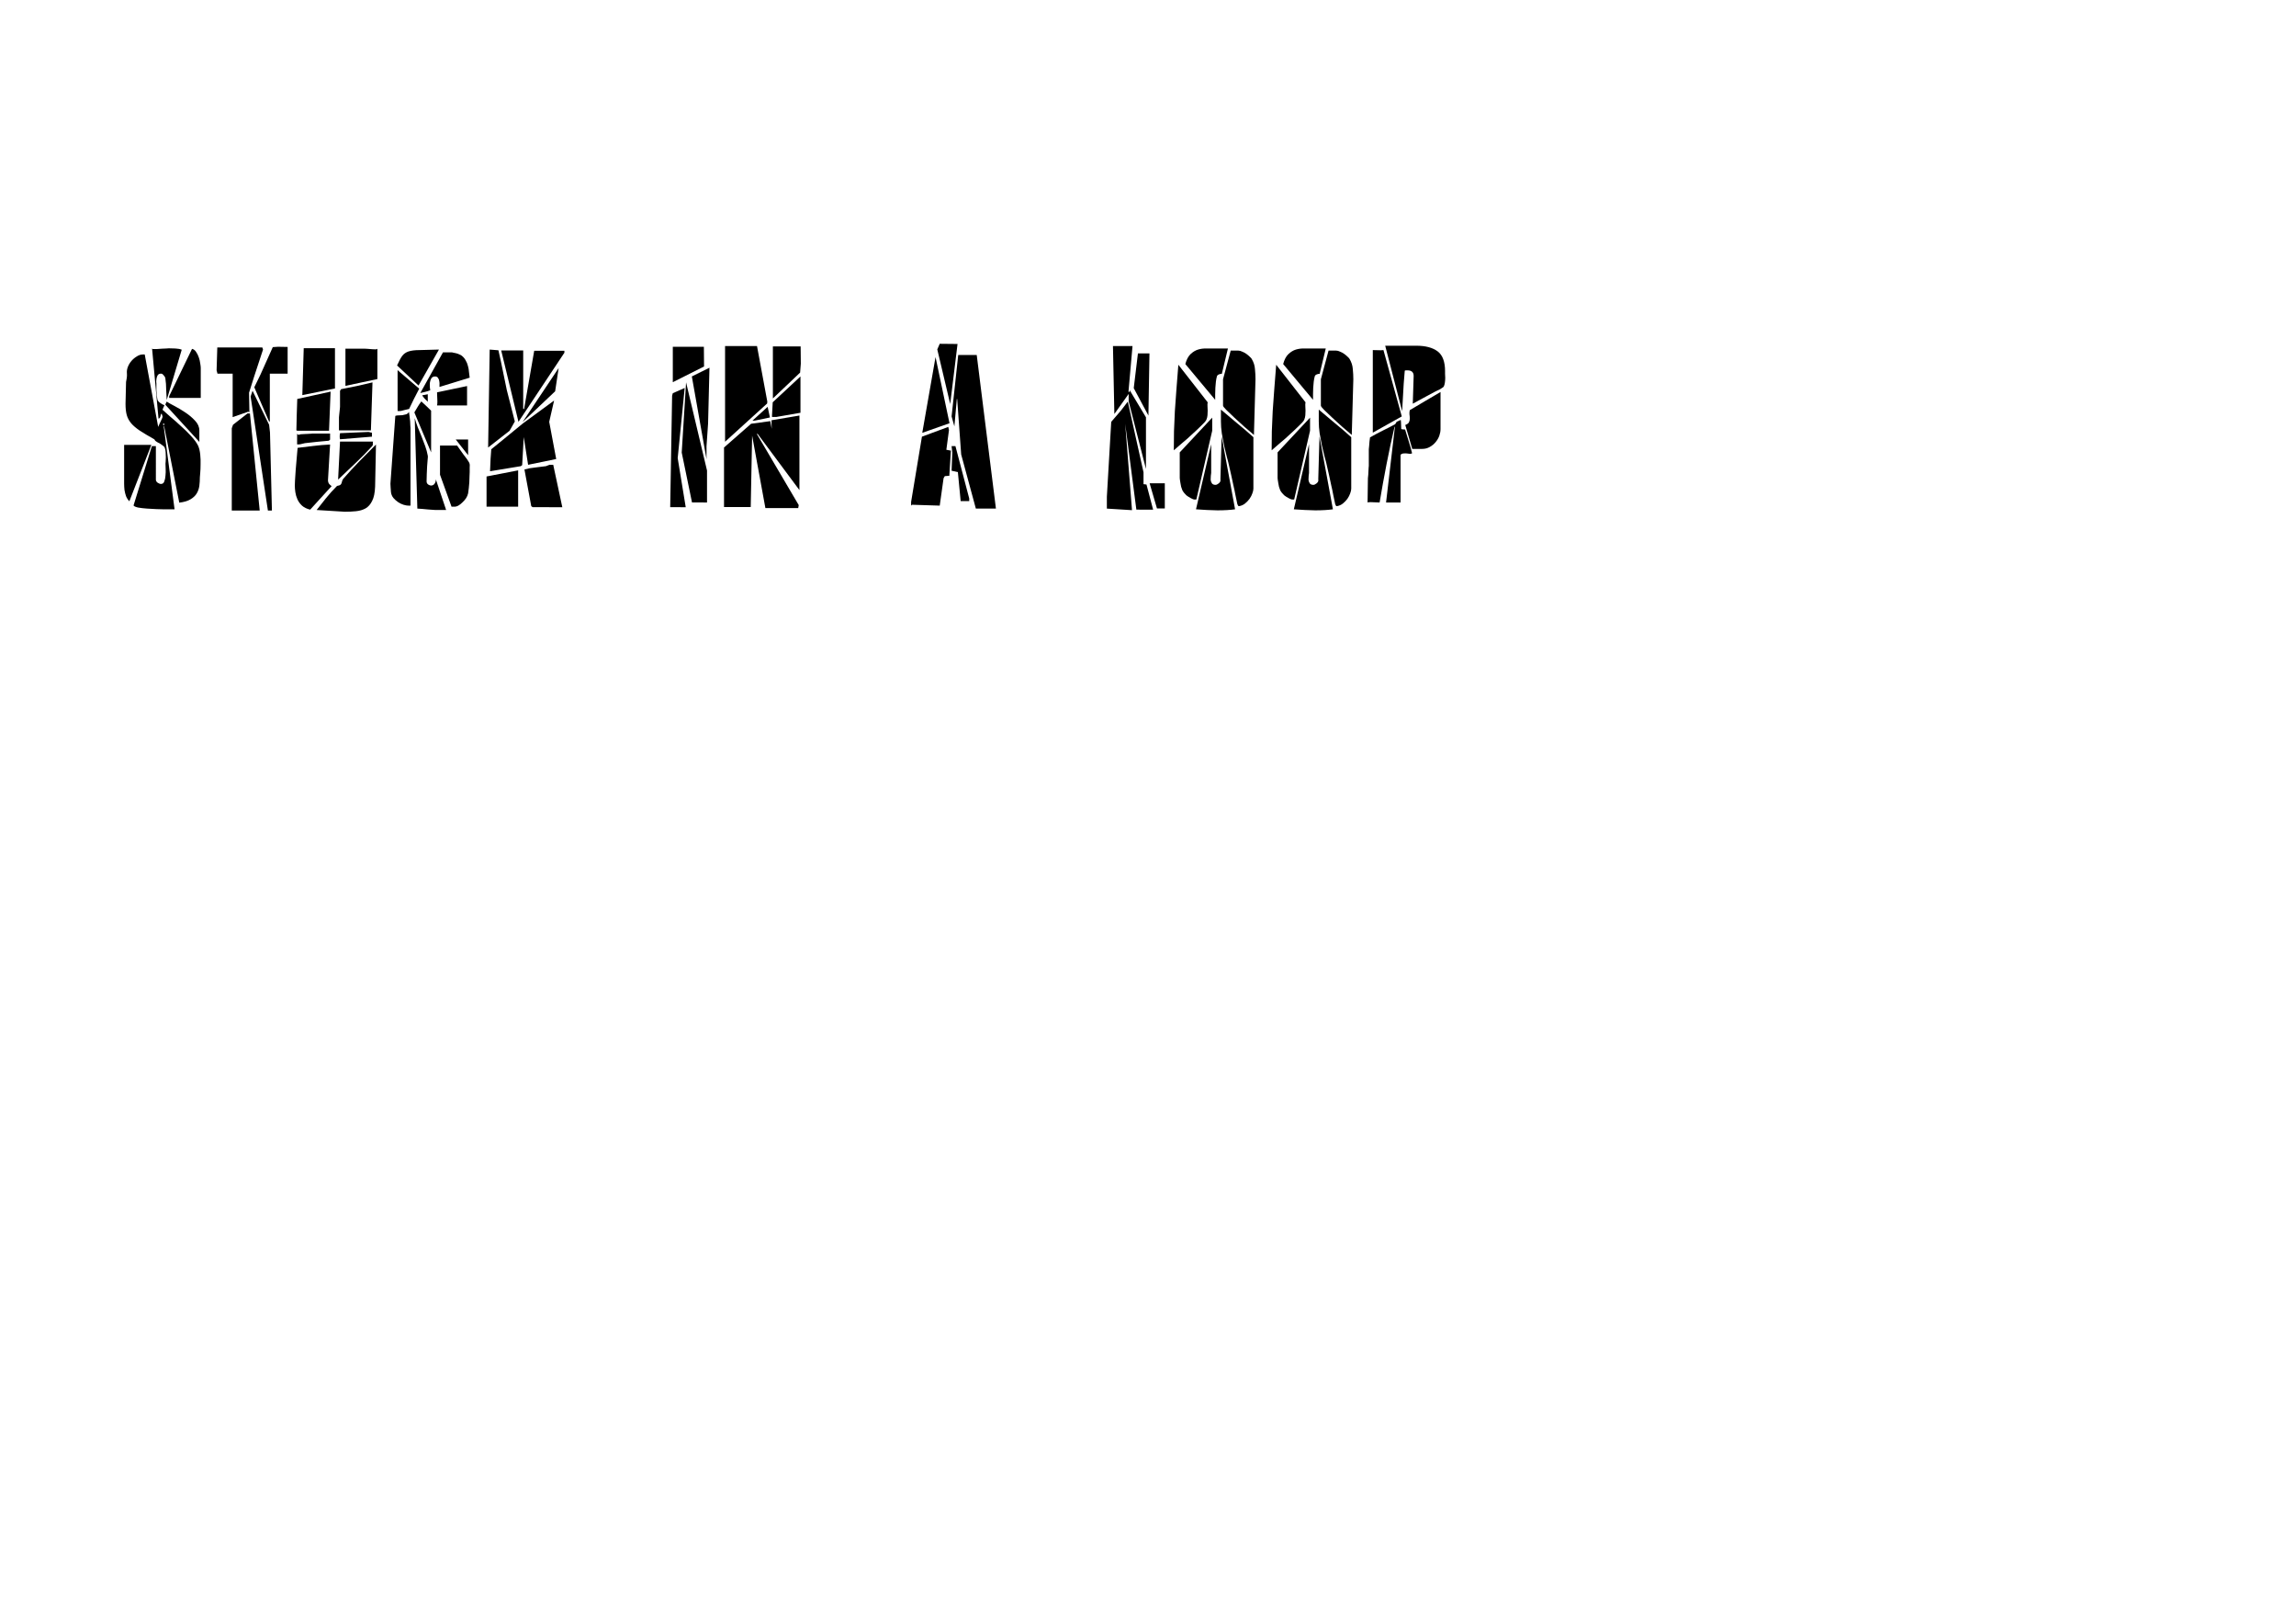 <?xml version="1.0" encoding="UTF-8" standalone="no"?>
<svg
   xmlns:dc="http://purl.org/dc/elements/1.1/"
   xmlns:cc="http://creativecommons.org/ns#"
   xmlns:rdf="http://www.w3.org/1999/02/22-rdf-syntax-ns#"
   xmlns:svg="http://www.w3.org/2000/svg"
   xmlns="http://www.w3.org/2000/svg"
   xmlns:sodipodi="http://sodipodi.sourceforge.net/DTD/sodipodi-0.dtd"
   xmlns:inkscape="http://www.inkscape.org/namespaces/inkscape"
   sodipodi:docname="StuckInALoop.svg"
   inkscape:version="1.0 (4035a4fb49, 2020-05-01)"
   id="svg8"
   version="1.1"
   viewBox="0 0 297 210"
   height="210mm"
   width="297mm">
  <defs
     id="defs2" />
  <sodipodi:namedview
     inkscape:window-maximized="1"
     inkscape:window-y="-8"
     inkscape:window-x="2552"
     inkscape:window-height="1577"
     inkscape:window-width="3840"
     showgrid="false"
     inkscape:document-rotation="0"
     inkscape:current-layer="layer1"
     inkscape:document-units="mm"
     inkscape:cy="560"
     inkscape:cx="400"
     inkscape:zoom="0.35"
     inkscape:pageshadow="2"
     inkscape:pageopacity="0.0"
     borderopacity="1.0"
     bordercolor="#666666"
     pagecolor="#ffffff"
     id="base" />
  <g
     id="layer1"
     inkscape:groupmode="layer"
     inkscape:label="Layer 1">
    <g
       style="font-size:50.8px;line-height:1.25;font-family:akaPotsley;-inkscape-font-specification:akaPotsley;stroke-width:0.265"
       id="text12"
       aria-label="STUCK IN A LOOP">
      <path
         id="path14"
         style="font-style:normal;font-variant:normal;font-weight:normal;font-stretch:normal;font-size:22.578px;font-family:RupturedSans;-inkscape-font-specification:RupturedSans;stroke-width:0.265"
         d="m 25.968,51.464 v -3.883 q 0,-0.203 -0.068,-0.587 -0.045,-0.384 -0.181,-0.768 -0.135,-0.406 -0.361,-0.722 -0.203,-0.316 -0.519,-0.384 l -2.958,6.119 v 0.226 z m -0.181,5.69 v -1.468 q 0,-0.7 -0.564,-1.287 -0.542,-0.587 -1.264,-1.061 -0.7,-0.474 -1.4,-0.835 -0.7,-0.361 -0.993,-0.564 -0.045,0.09 -0.113,0.226 -0.068,0.113 -0.045,0.203 z m 0.068,4.561 q 0,-0.068 0.045,-0.542 0.045,-0.474 0.045,-1.106 0.023,-0.632 -0.045,-1.287 -0.068,-0.677 -0.271,-1.129 -0.271,-0.564 -0.903,-1.242 -0.61,-0.677 -1.332,-1.31 -0.7,-0.655 -1.355,-1.197 -0.655,-0.564 -1.016,-0.903 0.045,-0.158 0.113,-0.294 0.09,-0.158 0.135,-0.294 -0.226,-0.068 -0.542,-0.294 -0.316,-0.226 -0.361,-0.429 -0.045,-0.226 -0.09,-0.564 -0.023,-0.339 -0.045,-0.632 0,-0.316 0,-0.542 0,-0.248 0,-0.316 0,-0.068 -0.023,-0.271 0,-0.226 0.045,-0.452 0.045,-0.226 0.158,-0.406 0.135,-0.181 0.429,-0.181 0.158,0 0.316,0.203 0.181,0.181 0.226,0.361 0.113,0.745 0.113,1.513 0.023,0.768 0.068,1.332 l 1.942,-6.502 q -0.316,-0.135 -0.835,-0.158 -0.519,-0.023 -0.835,-0.023 -0.068,0 -0.316,0.023 -0.226,0 -0.542,0.023 -0.316,0.023 -0.655,0.045 -0.316,0 -0.564,0 l -0.09,-0.068 0.835,9.076 q 0.135,-0.045 0.181,-0.135 0.045,-0.09 0.068,-0.181 0.023,-0.113 0.045,-0.203 0.023,-0.09 0.113,-0.135 0.045,0.113 0.068,0.226 0.045,0.09 0.045,0.203 0,0.045 -0.068,0.203 -0.068,0.135 -0.158,0.339 -0.068,0.181 -0.181,0.384 -0.09,0.203 -0.158,0.361 L 18.721,45.843 h -0.226 q -0.406,0 -0.79,0.248 -0.384,0.226 -0.7,0.587 -0.294,0.339 -0.474,0.79 -0.158,0.429 -0.113,0.835 0.023,0.294 -0.023,0.587 -0.045,0.271 -0.09,0.519 l -0.068,2.822 q 0,0.858 0.158,1.445 0.158,0.564 0.564,1.061 0.406,0.474 1.106,0.948 0.722,0.474 1.851,1.106 0.09,0.045 0.113,0.135 0.045,0.09 0.158,0.158 0.09,0.068 0.248,0.158 0.181,0.068 0.339,0.181 0.181,0.113 0.339,0.248 0.158,0.113 0.203,0.248 0.09,0.248 0.113,0.587 0.023,0.316 0.023,0.632 0,0.316 -0.023,0.564 -0.023,0.226 -0.023,0.271 0,0.226 0.023,0.677 0.023,0.429 -0.023,0.858 -0.023,0.429 -0.158,0.768 -0.113,0.316 -0.429,0.316 -0.181,0 -0.429,-0.158 -0.226,-0.181 -0.226,-0.384 V 57.696 H 19.646 l -2.371,7.676 q 0.09,0.158 0.587,0.271 0.519,0.09 1.151,0.135 0.632,0.045 1.219,0.068 0.61,0.023 0.881,0.023 h 1.468 L 21.204,55.325 q 0,-0.068 -0.023,-0.135 0,-0.068 0.045,-0.113 l 1.964,9.934 q 0.926,-0.113 1.445,-0.429 0.542,-0.316 0.813,-0.768 0.271,-0.452 0.339,-0.993 0.068,-0.542 0.068,-1.106 z m -6.277,-4.177 h -3.522 v 4.222 q 0,0.339 0,0.768 0,0.406 0.045,0.835 0.068,0.429 0.203,0.813 0.158,0.384 0.429,0.655 z m 1.648,-2.551 h -0.113 v -0.226 h 0.113 z" />
      <path
         id="path16"
         style="font-style:normal;font-variant:normal;font-weight:normal;font-stretch:normal;font-size:22.578px;font-family:RupturedSans;-inkscape-font-specification:RupturedSans;stroke-width:0.265"
         d="M 37.206,48.326 V 44.872 l -1.242,-0.023 -0.677,0.045 -1.58,3.522 -0.813,1.671 1.919,4.448 0.09,-0.045 v -6.164 z m -3.183,-3.116 -0.09,-0.271 h -5.825 l -0.09,2.958 0.113,0.429 h 1.964 v 5.622 l 2.009,-0.7 0.158,0.068 -0.045,-2.529 0.655,-2.077 z M 35.174,66.027 34.925,55.935 34.813,54.941 32.668,50.539 32.419,51.284 34.655,66.027 Z m -1.58,0 -1.264,-12.553 H 32.013 L 30.139,54.941 29.981,55.393 V 66.027 Z" />
      <path
         id="path18"
         style="font-style:normal;font-variant:normal;font-weight:normal;font-stretch:normal;font-size:22.578px;font-family:RupturedSans;-inkscape-font-specification:RupturedSans;stroke-width:0.265"
         d="m 48.816,49.026 v -3.929 q -0.023,0.068 -0.226,0.09 -0.203,0 -0.474,-0.023 -0.271,-0.023 -0.542,-0.045 -0.271,-0.023 -0.429,-0.023 h -2.461 v 4.809 z m -0.632,0.429 q -1.016,0.248 -2.032,0.474 -1.016,0.203 -2.032,0.406 -0.045,0.045 -0.068,0.113 -0.023,0.045 -0.068,0.09 v 2.077 q 0,0.068 -0.023,0.271 -0.023,0.181 -0.045,0.406 -0.023,0.226 -0.045,0.429 -0.023,0.181 -0.023,0.248 v 1.693 h 4.132 z m -4.854,0.79 v -5.215 h -4.041 l -0.181,6.073 z m 4.786,6.231 v -0.519 q -0.113,0 -0.248,-0.045 -0.113,-0.045 -0.248,-0.045 l -3.635,0.158 q -0.045,0.226 -0.045,0.429 0,0.203 0.045,0.361 z m -5.351,-5.825 -4.312,0.948 q -0.045,1.106 -0.068,2.077 -0.023,0.971 -0.045,1.987 l 0.135,0.045 h 4.087 z m 5.486,6.457 h -4.267 l -0.248,4.922 q 1.061,-1.016 2.213,-2.1 1.174,-1.106 2.213,-2.258 0.09,-0.09 0.068,-0.271 -0.023,-0.203 0.023,-0.294 z M 42.697,56.861 V 56.07 h -2.235 q -0.068,0 -0.248,0.023 -0.181,0 -0.429,0.023 -0.226,0 -0.474,0.023 -0.226,0 -0.406,0.023 -0.135,0.023 -0.248,0.068 -0.09,0.045 -0.226,-0.135 v 1.377 h 0.271 q 0.113,0 0.361,-0.068 0.248,-0.068 0.384,-0.09 0.835,-0.09 1.648,-0.181 0.835,-0.09 1.445,-0.135 0.045,-0.045 0.09,-0.09 0.068,-0.045 0.068,-0.045 z m 5.938,0.632 q -1.106,1.106 -2.167,2.19 -1.061,1.084 -2.077,2.258 -0.113,0.135 -0.158,0.361 -0.045,0.226 -0.135,0.339 -0.113,0.135 -0.294,0.158 -0.158,0.023 -0.226,0.068 -0.745,0.745 -1.422,1.58 -0.677,0.835 -1.197,1.513 l 3.658,0.226 q 0.745,0 1.422,-0.068 0.7,-0.068 1.242,-0.361 0.542,-0.316 0.858,-0.971 0.339,-0.655 0.384,-1.851 z m -5.735,5.374 q -0.135,-0.068 -0.316,-0.271 -0.158,-0.203 -0.158,-0.497 l 0.271,-4.606 q -1.084,0.045 -2.145,0.181 -1.039,0.113 -2.055,0.248 -0.045,0.474 -0.113,1.287 -0.068,0.79 -0.135,1.58 -0.045,0.768 -0.09,1.377 -0.023,0.587 -0.023,0.632 0,0.384 0.068,0.858 0.068,0.474 0.271,0.926 0.203,0.452 0.587,0.813 0.406,0.361 1.061,0.519 z" />
      <path
         id="path20"
         style="font-style:normal;font-variant:normal;font-weight:normal;font-stretch:normal;font-size:22.578px;font-family:RupturedSans;-inkscape-font-specification:RupturedSans;stroke-width:0.265"
         d="m 60.756,48.845 q -0.045,-0.339 -0.09,-0.722 -0.023,-0.406 -0.135,-0.79 -0.09,-0.384 -0.294,-0.722 -0.181,-0.361 -0.542,-0.632 -0.135,-0.09 -0.316,-0.158 -0.181,-0.09 -0.384,-0.135 -0.181,-0.045 -0.339,-0.068 -0.135,-0.045 -0.181,-0.045 h -1.174 l -2.935,5.261 q 0.316,-0.068 0.655,-0.158 0.361,-0.09 0.632,-0.203 0,-0.068 -0.045,-0.361 -0.023,-0.294 0,-0.61 0.045,-0.316 0.181,-0.564 0.158,-0.248 0.497,-0.248 0.271,0 0.384,0.203 0.135,0.181 0.158,0.429 0.045,0.226 0.023,0.452 0,0.203 0,0.271 z m -0.339,3.59 v -2.506 l -3.883,0.813 q 0.045,0.858 0.045,1.197 0,0.316 -0.045,0.497 z m -3.635,-7.225 q -1.58,0.045 -2.506,0.068 -0.903,0 -1.445,0.181 -0.519,0.181 -0.813,0.587 -0.294,0.406 -0.655,1.219 l 2.777,2.596 z m -1.445,6.751 v -0.971 q -0.248,0.045 -0.452,0.09 -0.181,0.045 -0.271,0.045 0.09,0.181 0.316,0.429 0.226,0.226 0.406,0.406 z m -1.106,-1.693 -2.8,-2.393 v 5.283 h 0.339 q 0.113,0 0.497,-0.113 0.406,-0.113 0.655,-0.158 0.316,-0.655 0.632,-1.31 0.339,-0.655 0.677,-1.31 z m 6.322,8.602 v -2.032 h -1.603 z m -4.786,-0.361 v -5.396 q -0.316,-0.316 -0.655,-0.632 -0.316,-0.316 -0.61,-0.564 -0.248,0.316 -0.474,0.7 -0.226,0.361 -0.429,0.722 z m 4.99,2.574 q 0,-0.429 0,-0.655 0.023,-0.226 0,-0.384 -0.023,-0.158 -0.113,-0.294 -0.068,-0.135 -0.248,-0.384 -0.181,-0.248 -0.497,-0.655 -0.294,-0.406 -0.768,-1.084 h -2.213 v 3.77 l 1.49,4.132 H 58.859 q 0.181,0 0.429,-0.135 0.271,-0.158 0.519,-0.406 0.271,-0.248 0.474,-0.542 0.203,-0.316 0.271,-0.632 0.045,-0.294 0.09,-0.677 0.045,-0.384 0.068,-0.768 0.023,-0.384 0.023,-0.722 0.023,-0.339 0.023,-0.564 z m -3.048,4.877 -1.332,-3.974 q 0.023,0.316 -0.158,0.564 -0.158,0.248 -0.474,0.248 -0.135,0 -0.361,-0.135 -0.203,-0.158 -0.203,-0.406 0,-0.406 0.023,-0.926 0.023,-0.542 0.045,-1.016 0.045,-0.497 0.068,-0.858 0.045,-0.384 0.023,-0.497 -0.113,-0.632 -0.339,-1.264 -0.226,-0.632 -0.474,-1.242 -0.248,-0.632 -0.497,-1.219 -0.226,-0.61 -0.384,-1.151 l 0.339,11.695 q 0.271,0.023 0.655,0.045 0.384,0.023 0.722,0.068 0.361,0.023 0.632,0.045 0.271,0.023 0.339,0.023 z M 53.102,65.395 V 55.348 q 0,-0.068 -0.023,-0.294 0,-0.226 -0.023,-0.542 -0.023,-0.316 -0.068,-0.632 -0.045,-0.339 -0.09,-0.61 -0.113,0.226 -0.361,0.316 -0.226,0.068 -0.497,0.113 -0.248,0.023 -0.497,0.023 -0.248,0 -0.406,0.068 l -0.632,8.76 q 0,0.113 0.023,0.474 0.023,0.361 0.045,0.61 0.045,0.429 0.316,0.768 0.271,0.316 0.61,0.542 0.339,0.226 0.7,0.339 0.384,0.113 0.632,0.113 z" />
      <path
         id="path22"
         style="font-style:normal;font-variant:normal;font-weight:normal;font-stretch:normal;font-size:22.578px;font-family:RupturedSans;-inkscape-font-specification:RupturedSans;stroke-width:0.265"
         d="m 73.008,45.617 v -0.248 h -3.906 l -1.31,7.541 -0.113,-0.045 v -7.541 h -2.845 l 2.235,9.234 z m -0.745,1.987 -4.674,6.999 4.222,-3.996 z m -5.667,6.909 -1.039,-4.064 -0.768,-3.725 -0.316,-1.422 -1.129,-0.09 -0.203,12.666 2.777,-2.167 z m 5.351,4.854 -0.903,-4.809 0.632,-2.754 -4.064,2.98 -2.506,2.055 -1.558,1.264 -0.09,1.242 -0.068,1.603 3.974,-0.655 0.181,-0.135 0.203,-3.635 0.564,3.59 z m 0.79,6.231 -1.174,-5.486 h -0.474 l -0.474,0.181 -1.106,0.135 -1.016,0.135 -0.655,0.158 0.881,4.741 0.181,0.135 z m -5.712,-0.068 v -4.696 l -4.087,0.79 v 3.906 z" />
      <path
         id="path24"
         style="font-style:normal;font-variant:normal;font-weight:normal;font-stretch:normal;font-size:22.578px;font-family:RupturedSans;-inkscape-font-specification:RupturedSans;stroke-width:0.265"
         d="m 91.073,47.4 -0.023,-2.551 h -4.019 v 4.583 z m 0.7,0.158 -2.28,1.129 1.897,10.702 v -1.671 l 0.203,-2.935 z m -0.316,17.43 v -4.132 l -2.709,-11.402 -0.564,9.076 1.332,6.457 z m -2.754,0.61 -1.039,-6.344 0.903,-9.076 -1.535,0.677 -0.09,0.316 -0.248,14.427 z" />
      <path
         id="path26"
         style="font-style:normal;font-variant:normal;font-weight:normal;font-stretch:normal;font-size:22.578px;font-family:RupturedSans;-inkscape-font-specification:RupturedSans;stroke-width:0.265"
         d="m 103.59,47.039 -0.023,-2.235 h -3.59 v 6.728 l 3.522,-3.342 z m -0.045,6.344 v -4.696 l -3.59,3.342 -0.09,1.693 v 0.203 h 0.564 z m -4.29,-1.445 -1.332,-7.18 h -4.132 v 12.373 l 5.441,-4.945 z m 0.339,2.055 -0.294,-1.377 -1.964,1.784 h 0.294 z m 3.816,9.392 v -9.641 l -3.612,0.61 0.023,1.106 -0.181,-0.993 -2.484,0.339 -3.5,3.071 v 7.699 h 3.454 l 0.181,-9.234 1.716,9.37 h 4.245 l 0.068,-0.384 -5.396,-9.167 0.045,-0.09 z" />
      <path
         id="path28"
         style="font-style:normal;font-variant:normal;font-weight:normal;font-stretch:normal;font-size:22.578px;font-family:RupturedSans;-inkscape-font-specification:RupturedSans;stroke-width:0.265"
         d="m 123.862,44.488 -2.303,-0.023 -0.316,0.722 1.671,7.067 z m 4.967,21.291 -2.484,-19.868 h -2.393 l -0.858,7.947 0.361,1.287 0.316,-3.545 h 0.045 l 0.519,7.18 1.897,6.999 z m -6.006,-11.041 -1.806,-8.557 -1.716,9.799 z m 2.551,10.07 v -0.339 l -1.784,-6.773 h -0.497 l 0.09,0.813 -0.09,2.371 0.813,0.181 0.361,3.748 z m -2.371,-6.525 -0.587,-0.113 0.339,-2.551 -0.09,-0.406 -3.409,1.264 -1.4,8.444 v 0.474 l 0.113,-0.113 3.59,0.113 0.497,-3.545 0.158,-0.271 0.587,-0.045 z" />
      <path
         id="path30"
         style="font-style:normal;font-variant:normal;font-weight:normal;font-stretch:normal;font-size:22.578px;font-family:RupturedSans;-inkscape-font-specification:RupturedSans;stroke-width:0.265"
         d="m 148.688,45.707 h -1.49 l -0.542,4.493 1.897,3.545 z m -0.452,14.947 v -6.683 l -2.1,-3.5 -0.045,0.271 -0.113,-0.113 0.519,-5.87 h -2.529 l 0.181,8.783 1.851,-2.596 v 0.971 z m 0.926,5.261 -0.858,-3.251 -0.384,-0.045 v -1.535 l -2.032,-9.144 -0.881,1.151 -1.264,1.468 -0.564,9.686 v 1.535 l 3.251,0.203 -0.881,-11.176 1.445,11.108 z m 1.513,-0.158 v -3.251 h -1.964 l 0.948,3.251 z" />
      <path
         id="path32"
         style="font-style:normal;font-variant:normal;font-weight:normal;font-stretch:normal;font-size:22.578px;font-family:RupturedSans;-inkscape-font-specification:RupturedSans;stroke-width:0.265"
         d="m 162.405,49.049 q 0,-0.632 -0.068,-1.31 -0.045,-0.7 -0.429,-1.332 -0.045,-0.09 -0.248,-0.271 -0.181,-0.181 -0.429,-0.361 -0.248,-0.181 -0.542,-0.294 -0.271,-0.135 -0.497,-0.135 h -0.993 l -0.993,3.703 v 3.409 q 0,0.135 0.429,0.564 0.429,0.429 1.039,0.993 0.61,0.564 1.287,1.174 0.7,0.587 1.242,1.061 z m -3.567,-3.974 h -1.851 q -0.406,0 -0.948,0 -0.519,-0.023 -1.061,0.135 -0.519,0.158 -0.971,0.587 -0.452,0.429 -0.677,1.287 l 3.861,4.628 q 0,-0.339 0,-0.745 0,-0.406 0.023,-0.813 0.023,-0.406 0.068,-0.79 0.045,-0.384 0.135,-0.7 0.045,-0.158 0.271,-0.248 0.248,-0.09 0.361,-0.068 z m -2.619,6.954 -3.793,-4.854 q -0.135,1.671 -0.248,3.161 -0.113,1.468 -0.203,2.822 -0.068,1.355 -0.113,2.619 -0.023,1.242 -0.023,2.461 0.587,-0.519 1.174,-1.016 0.61,-0.497 1.151,-1.016 0.248,-0.226 0.542,-0.497 0.316,-0.294 0.587,-0.564 0.294,-0.271 0.497,-0.497 0.226,-0.248 0.271,-0.384 0.113,-0.271 0.135,-0.564 0.023,-0.294 0.023,-0.587 0,-0.294 -0.023,-0.564 -0.023,-0.294 0.023,-0.519 z m 5.915,11.176 v -6.66 q -0.993,-0.903 -2.077,-1.784 -1.061,-0.903 -2.122,-1.784 v 1.535 q 0,0.745 0.113,1.535 0.135,0.79 0.294,1.58 0.181,0.768 0.361,1.49 0.203,0.7 0.316,1.264 0.113,0.474 0.248,1.084 0.135,0.61 0.271,1.264 0.158,0.655 0.271,1.287 0.135,0.632 0.248,1.174 0.023,0.09 0.09,0.203 0.09,0.09 0.135,0.068 0.429,-0.068 0.768,-0.339 0.339,-0.271 0.587,-0.61 0.248,-0.361 0.361,-0.7 0.135,-0.361 0.135,-0.61 z m -2.371,2.664 -1.738,-9.415 -0.158,5.554 q 0.068,0.271 -0.203,0.497 -0.248,0.203 -0.429,0.203 -0.339,0 -0.474,-0.203 -0.135,-0.203 -0.158,-0.452 0,-0.271 0.023,-0.519 0.045,-0.248 0.045,-0.361 v -3.725 l -1.964,8.422 q 1.445,0.113 2.777,0.135 1.332,0 2.28,-0.135 z m -2.958,-10.16 V 54.016 l -4.199,4.493 v 3.296 q 0,0.068 0.023,0.248 0.023,0.181 0.068,0.429 0.045,0.226 0.09,0.474 0.068,0.248 0.158,0.452 0.068,0.135 0.226,0.339 0.181,0.203 0.294,0.316 0.226,0.181 0.564,0.361 0.339,0.181 0.452,0.181 h 0.271 z" />
      <path
         id="path34"
         style="font-style:normal;font-variant:normal;font-weight:normal;font-stretch:normal;font-size:22.578px;font-family:RupturedSans;-inkscape-font-specification:RupturedSans;stroke-width:0.265"
         d="m 175.061,49.049 q 0,-0.632 -0.068,-1.31 -0.045,-0.7 -0.429,-1.332 -0.045,-0.09 -0.248,-0.271 -0.181,-0.181 -0.429,-0.361 -0.248,-0.181 -0.542,-0.294 -0.271,-0.135 -0.497,-0.135 h -0.993 l -0.993,3.703 v 3.409 q 0,0.135 0.429,0.564 0.429,0.429 1.039,0.993 0.61,0.564 1.287,1.174 0.7,0.587 1.242,1.061 z m -3.567,-3.974 h -1.851 q -0.406,0 -0.948,0 -0.519,-0.023 -1.061,0.135 -0.519,0.158 -0.971,0.587 -0.452,0.429 -0.677,1.287 l 3.861,4.628 q 0,-0.339 0,-0.745 0,-0.406 0.023,-0.813 0.023,-0.406 0.068,-0.79 0.045,-0.384 0.135,-0.7 0.045,-0.158 0.271,-0.248 0.248,-0.09 0.361,-0.068 z m -2.619,6.954 -3.793,-4.854 q -0.135,1.671 -0.248,3.161 -0.113,1.468 -0.203,2.822 -0.068,1.355 -0.113,2.619 -0.023,1.242 -0.023,2.461 0.587,-0.519 1.174,-1.016 0.61,-0.497 1.151,-1.016 0.248,-0.226 0.542,-0.497 0.316,-0.294 0.587,-0.564 0.294,-0.271 0.497,-0.497 0.226,-0.248 0.271,-0.384 0.113,-0.271 0.135,-0.564 0.023,-0.294 0.023,-0.587 0,-0.294 -0.023,-0.564 -0.023,-0.294 0.023,-0.519 z m 5.915,11.176 v -6.66 q -0.993,-0.903 -2.077,-1.784 -1.061,-0.903 -2.122,-1.784 v 1.535 q 0,0.745 0.113,1.535 0.135,0.79 0.294,1.58 0.181,0.768 0.361,1.49 0.203,0.7 0.316,1.264 0.113,0.474 0.248,1.084 0.135,0.61 0.271,1.264 0.158,0.655 0.271,1.287 0.135,0.632 0.248,1.174 0.023,0.09 0.09,0.203 0.09,0.09 0.135,0.068 0.429,-0.068 0.768,-0.339 0.339,-0.271 0.587,-0.61 0.248,-0.361 0.361,-0.7 0.135,-0.361 0.135,-0.61 z m -2.371,2.664 -1.738,-9.415 -0.158,5.554 q 0.068,0.271 -0.203,0.497 -0.248,0.203 -0.429,0.203 -0.339,0 -0.474,-0.203 -0.135,-0.203 -0.158,-0.452 0,-0.271 0.023,-0.519 0.045,-0.248 0.045,-0.361 v -3.725 l -1.964,8.422 q 1.445,0.113 2.777,0.135 1.332,0 2.28,-0.135 z m -2.958,-10.16 V 54.016 l -4.199,4.493 v 3.296 q 0,0.068 0.023,0.248 0.023,0.181 0.068,0.429 0.045,0.226 0.09,0.474 0.068,0.248 0.158,0.452 0.068,0.135 0.226,0.339 0.181,0.203 0.294,0.316 0.226,0.181 0.564,0.361 0.339,0.181 0.452,0.181 h 0.271 z" />
      <path
         id="path36"
         style="font-style:normal;font-variant:normal;font-weight:normal;font-stretch:normal;font-size:22.578px;font-family:RupturedSans;-inkscape-font-specification:RupturedSans;stroke-width:0.265"
         d="m 186.927,48.01 q 0,-1.851 -0.971,-2.574 -0.971,-0.722 -2.754,-0.722 h -4.019 l 2.19,8.467 0.203,-3.545 q 0.045,-0.429 0.068,-0.835 0.023,-0.429 0.068,-0.858 0.09,-0.045 0.158,-0.045 0.068,0 0.181,0 0.813,0 0.813,0.722 l -0.113,3.59 q 0.655,-0.339 1.377,-0.745 0.722,-0.406 1.377,-0.745 0.158,-0.09 0.361,-0.181 0.203,-0.09 0.384,-0.181 0.181,-0.113 0.316,-0.203 0.158,-0.09 0.203,-0.181 0.09,-0.181 0.135,-0.497 0.045,-0.316 0.045,-0.61 0,-0.316 -0.023,-0.542 0,-0.248 0,-0.316 z m -0.587,7.496 v -4.809 q -1.016,0.587 -2.032,1.197 -0.993,0.587 -1.942,1.151 -0.068,0.248 -0.045,0.542 0.045,0.271 0.045,0.542 0,0.271 -0.113,0.497 -0.113,0.203 -0.474,0.339 l 0.903,3.093 h 1.287 q 0.542,0 0.971,-0.248 0.452,-0.248 0.768,-0.632 0.316,-0.384 0.474,-0.813 0.158,-0.452 0.158,-0.858 z m -5.012,-1.648 -2.371,-8.58 q -0.09,0.023 -0.339,0.023 -0.226,0 -1.039,-0.023 v 10.679 z m 1.332,4.764 q -0.181,-0.768 -0.429,-1.535 -0.226,-0.79 -0.474,-1.535 -0.135,-0.023 -0.294,-0.023 -0.135,0 -0.203,-0.045 0,-0.294 -0.023,-0.61 0,-0.339 -0.045,-0.564 -0.113,0.045 -0.248,0.113 -0.135,0.045 -0.248,0.113 -0.09,0.068 -0.135,0.181 -0.045,0.113 -0.113,0.158 -0.7,0.384 -1.58,0.813 -0.858,0.429 -1.648,0.881 -0.045,0.226 -0.068,0.519 -0.023,0.294 -0.045,0.564 -0.023,0.248 -0.045,0.452 0,0.203 0,0.248 v 1.897 q 0,0.068 -0.023,0.248 0,0.181 -0.023,0.429 0,0.226 -0.023,0.474 -0.023,0.248 -0.045,0.452 l -0.045,3.138 q 0.09,-0.045 0.406,-0.045 0.339,0 1.151,0.045 0.406,-2.438 0.903,-4.99 0.497,-2.551 1.016,-4.741 0.045,-0.045 0.045,-0.068 0.023,-0.045 0.023,-0.045 l -1.151,9.844 h 1.874 v -6.186 q 0.203,-0.158 0.406,-0.158 0.226,-0.023 0.406,0 0.203,0.023 0.361,0.045 0.181,0.023 0.316,-0.068 z" />
    </g>
  </g>
</svg>

